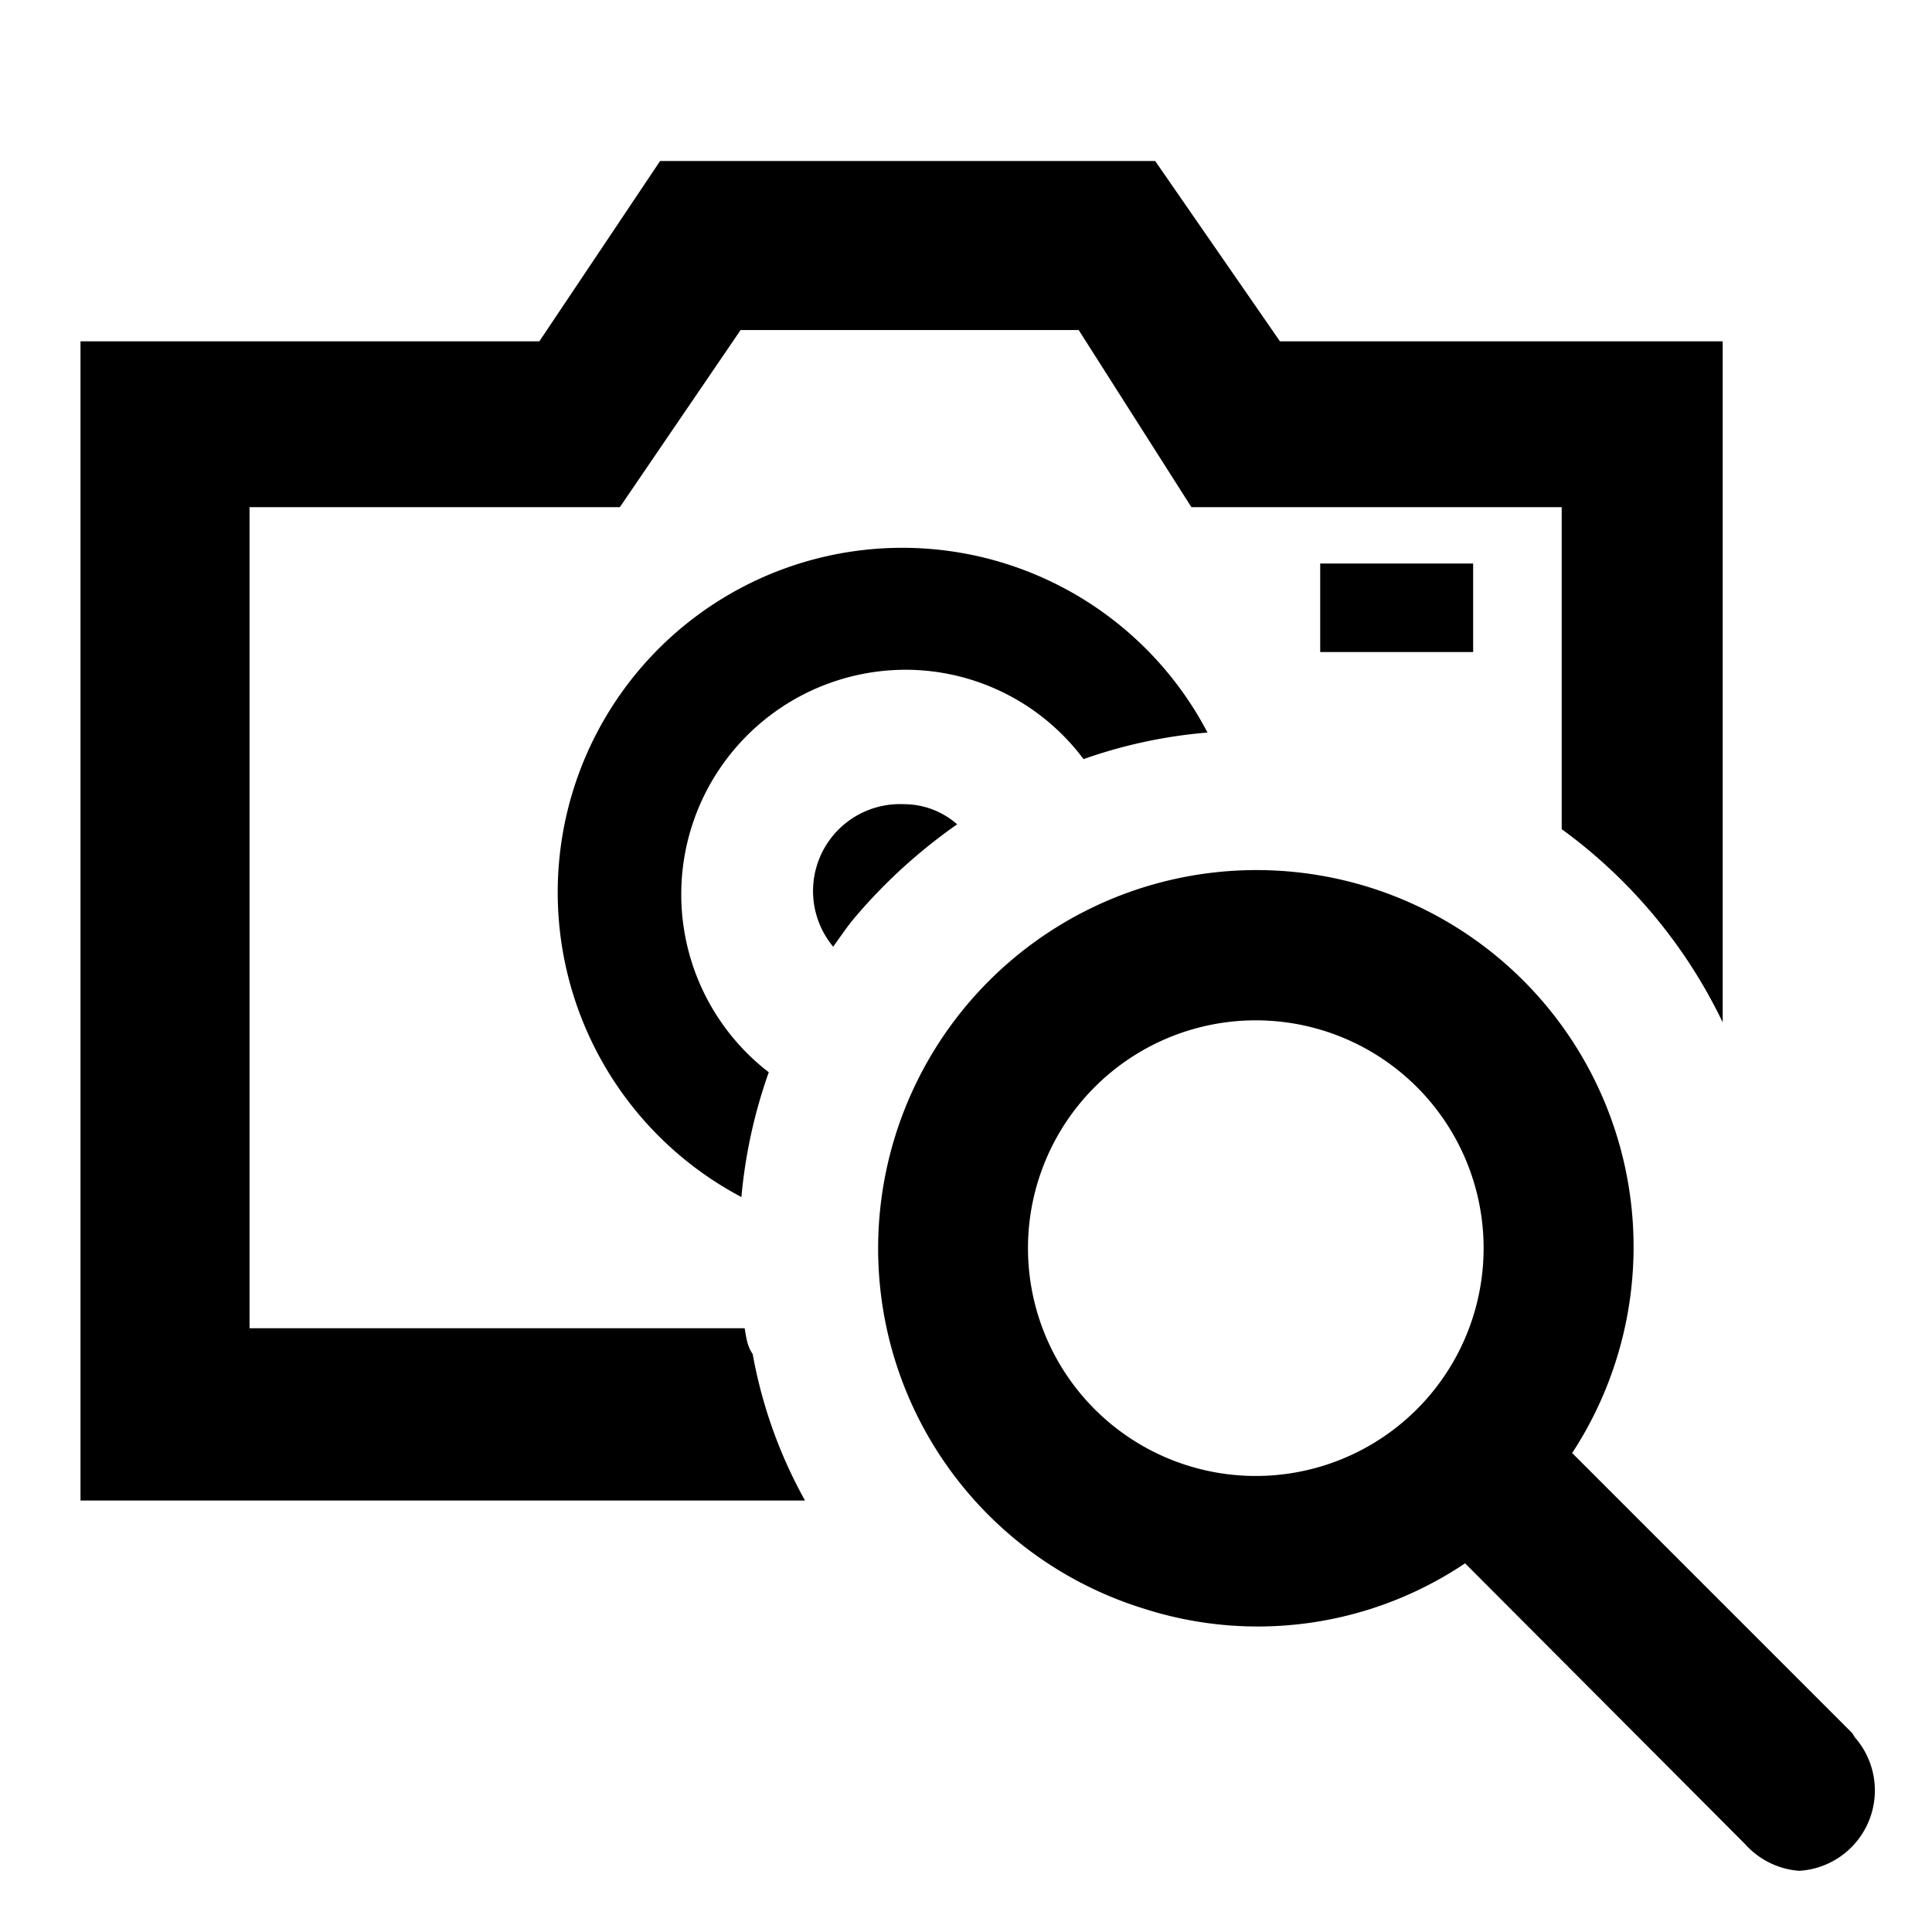 <svg id="iconPath" width="100%" height="100%" viewBox="0 0 24 24" xmlns="http://www.w3.org/2000/svg"><path d="M23.01 21.53l.03.05a1 1 0 0 1-.69 1.66 1 1 0 0 1-.67-.33l-3.48-3.49a4.62 4.62 0 0 1-4 .56 4.68 4.68 0 0 1-3.19-3.5 4.7 4.7 0 0 1 5.57-5.57 4.68 4.68 0 0 1 2.95 7.14l3.48 3.48zm-10.24-6.02a2.83 2.83 0 1 0 5.66-.01 2.83 2.83 0 1 0-5.66.01zm.69-6.08a2.762 2.762 0 0 0-2.23-1.11 2.79 2.79 0 0 0-1.68 5 6.32 6.32 0 0 0-.34 1.55A4.28 4.28 0 1 1 15 9.1a6.13 6.13 0 0 0-1.54.33zM9.25 16.5c.02.11.03.22.1.32a5.89 5.89 0 0 0 .65 1.82H1V4.24h5.7L8.2 2h6.15l1.55 2.24h5.5v8.46a6.39 6.39 0 0 0-2-2.4v-4h-4.6l-1.4-2.2H9.2L7.7 6.3H3.1v10.2h6.15zM16.4 7h1.9v1.1h-1.9V7zm-4.51 3.24a6.69 6.69 0 0 0-1.29 1.18c-.09.11-.17.23-.25.34a1.08 1.08 0 0 1 .88-1.77 1 1 0 0 1 .66.25z" /></svg>
